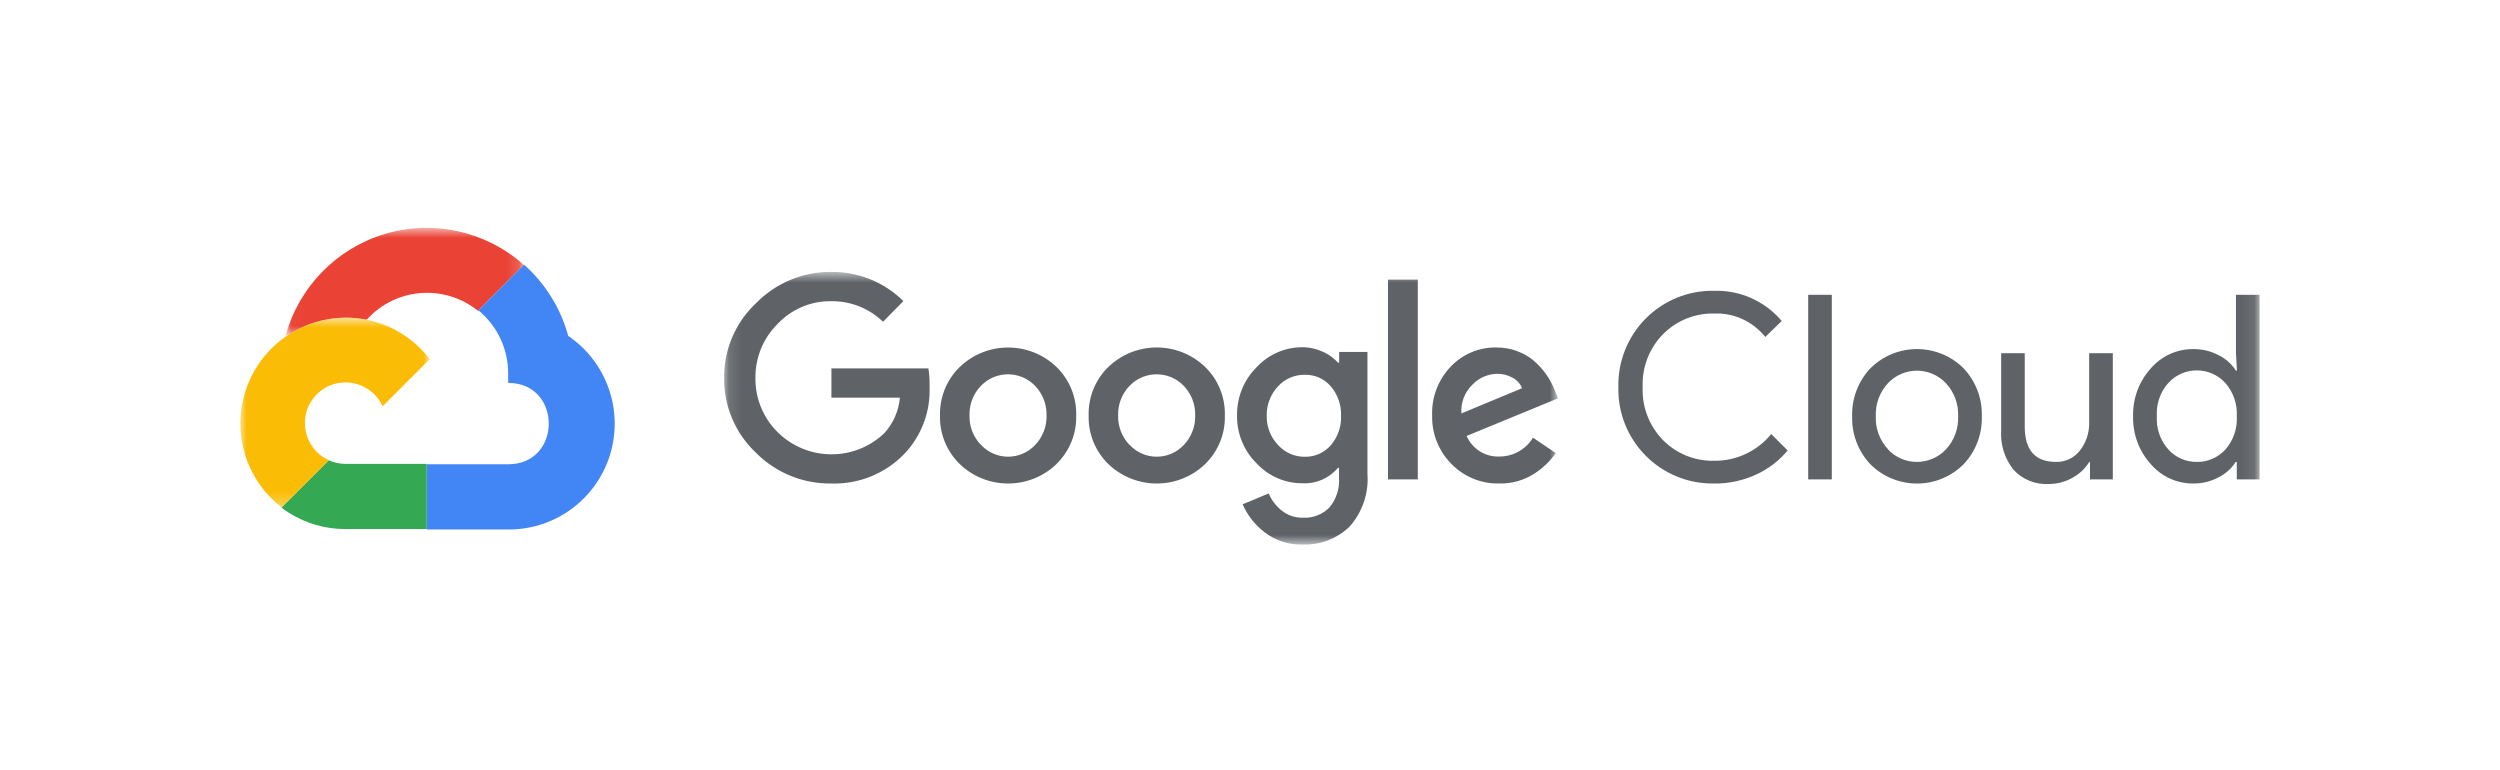 <svg xmlns="http://www.w3.org/2000/svg" xmlns:xlink="http://www.w3.org/1999/xlink" width="198" height="61" viewBox="0 0 198 61">
  <defs>
    <polygon id="google_cloud-a" points=".023 .713 18.863 .713 18.863 9.272 .023 9.272"/>
    <polygon id="google_cloud-c" points="0 .708 14.996 .708 14.996 15.735 0 15.735"/>
    <polygon id="google_cloud-e" points=".11 .645 66.148 .645 66.148 22.24 .11 22.24"/>
    <polygon id="google_cloud-g" points="0 25.975 159.923 25.975 159.923 .89 0 .89"/>
  </defs>
  <g fill="none" fill-rule="evenodd">
    <rect width="198" height="61"/>
    <g transform="translate(19.038 17.156)">
      <g transform="translate(3.554 .177)">
        <mask id="google_cloud-b" fill="#fff">
          <use xlink:href="#google_cloud-a"/>
        </mask>
        <path fill="#EA4335" d="M15.257,7.293 L15.35,7.293 L15.294,7.245 L18.856,3.679 L18.863,3.615 C15.865,0.964 11.705,0.05 7.873,1.201 C4.04,2.356 1.073,5.406 0.023,9.272 C0.085,9.247 0.149,9.226 0.214,9.21 C1.537,8.337 3.109,7.836 4.77,7.825 C5.323,7.823 5.87,7.876 6.403,7.98 C6.43,7.964 6.457,7.957 6.479,7.961 C8.772,5.439 12.629,5.146 15.276,7.293 L15.257,7.293 Z" mask="url(#google_cloud-b)"/>
      </g>
      <path fill="#4285F4" d="M25.963,9.449 C25.371,7.267 24.154,5.305 22.464,3.801 L18.848,7.423 C20.374,8.672 21.245,10.552 21.207,12.528 L21.207,13.169 C25.498,13.169 25.498,19.615 21.207,19.615 L14.77,19.615 L14.76,19.625 L14.76,24.74 L14.733,24.74 L14.77,24.778 L21.207,24.778 C24.9,24.807 28.172,22.41 29.27,18.881 C30.362,15.352 29.019,11.519 25.963,9.449"/>
      <path fill="#34A853" d="M8.324,24.741 L14.76,24.741 L14.76,19.582 L8.324,19.582 C7.869,19.582 7.416,19.485 7.003,19.293 L3.28,23.018 L3.27,23.058 C4.725,24.156 6.501,24.75 8.324,24.741"/>
      <g transform="translate(0 7.294)">
        <mask id="google_cloud-d" fill="#fff">
          <use xlink:href="#google_cloud-c"/>
        </mask>
        <path fill="#FBBC05" d="M8.324,0.708 C4.749,0.732 1.58,3.024 0.44,6.414 C-0.705,9.808 0.436,13.552 3.27,15.735 L7.005,11.996 C4.952,11.067 4.462,8.375 6.054,6.78 C7.645,5.188 10.334,5.678 11.262,7.732 L14.996,3.995 C13.408,1.915 10.937,0.698 8.324,0.708" mask="url(#google_cloud-d)"/>
      </g>
      <g transform="translate(38.204 3.735)">
        <mask id="google_cloud-f" fill="#fff">
          <use xlink:href="#google_cloud-e"/>
        </mask>
        <path fill="#5F6368" d="M58.5,11.853 L63.307,9.854 C63.162,9.5 62.898,9.208 62.559,9.029 C62.183,8.817 61.753,8.704 61.321,8.714 C60.586,8.732 59.884,9.038 59.376,9.571 C58.759,10.166 58.438,10.999 58.5,11.853 Z M61.518,17.402 C60.091,17.44 58.712,16.878 57.713,15.856 C56.701,14.837 56.15,13.451 56.183,12.019 C56.131,10.575 56.664,9.179 57.657,8.143 C58.598,7.153 59.912,6.601 61.273,6.629 C61.894,6.624 62.512,6.742 63.082,6.983 C63.599,7.19 64.071,7.498 64.466,7.887 C64.81,8.217 65.111,8.586 65.369,8.982 C65.582,9.32 65.761,9.674 65.903,10.043 L66.148,10.66 L58.915,13.636 C59.361,14.668 60.397,15.314 61.518,15.266 C62.601,15.266 63.608,14.702 64.17,13.772 L65.978,14.993 C65.515,15.653 64.922,16.214 64.241,16.643 C63.425,17.158 62.484,17.421 61.518,17.402 Z M52.685,17.077 L55.048,17.077 L55.048,1.254 L52.685,1.254 L52.685,17.077 Z M46.106,15.285 C46.887,15.3 47.636,14.969 48.15,14.38 C48.705,13.739 49.002,12.909 48.969,12.06 C49.002,11.197 48.71,10.353 48.15,9.698 C47.636,9.104 46.887,8.774 46.106,8.793 C45.301,8.778 44.532,9.104 43.987,9.698 C43.388,10.329 43.063,11.174 43.082,12.041 C43.063,12.905 43.393,13.739 43.987,14.361 C44.528,14.96 45.301,15.296 46.106,15.285 Z M45.94,22.236 C44.858,22.274 43.794,21.934 42.932,21.279 C42.164,20.697 41.556,19.93 41.175,19.048 L43.238,18.19 C43.463,18.719 43.812,19.18 44.26,19.538 C44.736,19.925 45.338,20.129 45.95,20.109 C46.737,20.156 47.504,19.859 48.055,19.293 C48.601,18.638 48.87,17.795 48.809,16.941 L48.809,16.162 L48.724,16.162 C48.027,16.992 46.976,17.445 45.898,17.384 C44.523,17.389 43.214,16.817 42.282,15.808 C41.269,14.808 40.709,13.437 40.733,12.019 C40.709,10.584 41.264,9.203 42.282,8.194 C43.209,7.185 44.523,6.609 45.898,6.609 C46.473,6.609 47.039,6.738 47.561,6.983 C48.008,7.181 48.412,7.473 48.733,7.84 L48.819,7.84 L48.819,6.983 L51.059,6.983 L51.059,16.624 C51.178,18.167 50.659,19.689 49.624,20.836 C48.634,21.778 47.306,22.288 45.94,22.236 Z M32.232,14.352 C33.391,15.588 35.355,15.588 36.514,14.352 C37.116,13.725 37.44,12.886 37.417,12.019 C37.44,11.145 37.116,10.297 36.514,9.671 C35.34,8.449 33.386,8.449 32.217,9.671 C31.61,10.297 31.287,11.145 31.314,12.019 C31.291,12.886 31.62,13.729 32.223,14.352 L32.232,14.352 Z M38.204,15.865 C36.062,17.916 32.685,17.916 30.542,15.865 C29.506,14.855 28.94,13.461 28.979,12.019 C28.94,10.571 29.506,9.175 30.542,8.17 C32.685,6.114 36.062,6.114 38.204,8.17 C39.24,9.175 39.805,10.571 39.767,12.019 C39.805,13.461 39.24,14.855 38.204,15.865 Z M20.464,14.352 C21.618,15.588 23.582,15.588 24.74,14.352 C25.343,13.725 25.668,12.886 25.644,12.019 C25.668,11.145 25.343,10.297 24.74,9.671 C23.568,8.449 21.613,8.449 20.446,9.671 C19.839,10.297 19.513,11.145 19.542,12.019 C19.518,12.886 19.848,13.729 20.455,14.352 L20.464,14.352 Z M26.43,15.865 C24.289,17.916 20.912,17.916 18.774,15.865 C17.734,14.855 17.168,13.461 17.206,12.019 C17.168,10.571 17.739,9.175 18.774,8.17 C20.912,6.12 24.289,6.12 26.43,8.17 C27.467,9.175 28.033,10.571 27.993,12.019 C28.033,13.461 27.462,14.855 26.422,15.865 L26.43,15.865 Z M8.583,17.402 C6.341,17.431 4.189,16.544 2.613,14.951 C0.992,13.419 0.083,11.278 0.111,9.047 C0.083,6.812 0.992,4.672 2.613,3.144 C4.18,1.531 6.336,0.626 8.583,0.645 C10.721,0.618 12.784,1.447 14.305,2.956 L12.694,4.592 C11.592,3.527 10.113,2.941 8.583,2.965 C6.972,2.941 5.433,3.601 4.33,4.776 C3.191,5.907 2.561,7.463 2.589,9.075 C2.574,10.665 3.201,12.196 4.33,13.319 C6.662,15.644 10.414,15.686 12.793,13.419 C13.504,12.64 13.937,11.65 14.031,10.604 L8.606,10.604 L8.606,8.284 L16.287,8.284 C16.363,8.751 16.39,9.226 16.378,9.698 C16.471,11.674 15.756,13.606 14.395,15.04 C12.883,16.619 10.768,17.477 8.583,17.402 Z" mask="url(#google_cloud-f)"/>
      </g>
      <path fill="#5F6368" d="M116.713,21.138 C114.683,21.171 112.729,20.378 111.301,18.936 C109.871,17.498 109.088,15.536 109.137,13.504 C109.088,11.477 109.871,9.516 111.301,8.073 C112.729,6.635 114.683,5.838 116.713,5.875 C118.771,5.81 120.743,6.691 122.076,8.267 L120.771,9.531 C119.797,8.304 118.289,7.611 116.722,7.676 C115.214,7.644 113.764,8.224 112.696,9.289 C111.589,10.402 110.995,11.934 111.062,13.504 C110.995,15.078 111.589,16.606 112.696,17.725 C113.764,18.79 115.214,19.37 116.722,19.337 C118.474,19.355 120.137,18.579 121.242,17.22 L122.543,18.522 C121.864,19.337 121.007,19.993 120.041,20.431 C118.996,20.911 117.862,21.157 116.713,21.138"/>
      <mask id="google_cloud-h" fill="#fff">
        <use xlink:href="#google_cloud-g"/>
      </mask>
      <polygon fill="#5F6368" points="124.171 20.812 126.041 20.812 126.041 6.191 124.171 6.191" mask="url(#google_cloud-h)"/>
      <path fill="#5F6368" d="M130.491 18.441C131.735 19.756 133.831 19.756 135.073 18.441 135.737 17.729 136.086 16.786 136.044 15.815 136.086 14.843 135.737 13.9 135.073 13.189 133.831 11.873 131.735 11.873 130.491 13.189 129.832 13.9 129.483 14.843 129.526 15.815 129.488 16.782 129.836 17.725 130.501 18.432L130.491 18.441zM129.098 12.014C131.14 9.983 134.438 9.983 136.477 12.014 137.447 13.038 137.965 14.405 137.921 15.815 137.965 17.225 137.447 18.591 136.477 19.615 134.438 21.648 131.14 21.648 129.098 19.615 128.132 18.591 127.611 17.225 127.652 15.815 127.611 14.405 128.132 13.038 129.098 12.014zM148.297 20.812L146.489 20.812 146.489 19.426 146.432 19.426C146.111 19.954 145.654 20.384 145.113 20.676 144.548 21.002 143.908 21.175 143.257 21.175 142.189 21.246 141.143 20.827 140.419 20.036 139.735 19.167 139.392 18.079 139.453 16.975L139.453 10.817 141.322 10.817 141.322 16.63C141.322 18.493 142.146 19.426 143.79 19.426 144.534 19.449 145.24 19.11 145.693 18.522 146.177 17.903 146.432 17.139 146.423 16.357L146.423 10.817 148.297 10.817 148.297 20.812zM154.959 19.427C155.812 19.441 156.631 19.082 157.211 18.45 157.847 17.725 158.171 16.777 158.115 15.815 158.171 14.853 157.847 13.906 157.211 13.179 155.996 11.846 153.9 11.846 152.689 13.179 152.05 13.901 151.724 14.843 151.786 15.805 151.724 16.768 152.05 17.71 152.689 18.432 153.265 19.078 154.093 19.441 154.959 19.427M154.648 21.138C153.364 21.144 152.144 20.582 151.306 19.605 150.37 18.573 149.866 17.211 149.903 15.815 149.866 14.414 150.37 13.056 151.306 12.019 152.144 11.048 153.364 10.488 154.648 10.491 155.36 10.483 156.066 10.646 156.693 10.983 157.249 11.259 157.714 11.68 158.05 12.203L158.128 12.203 158.05 10.817 158.05 6.191 159.923 6.191 159.923 20.813 158.115 20.813 158.115 19.427 158.031 19.427C157.696 19.95 157.23 20.37 156.674 20.648 156.052 20.977 155.355 21.149 154.648 21.138" mask="url(#google_cloud-h)"/>
    </g>
  </g>
</svg>

